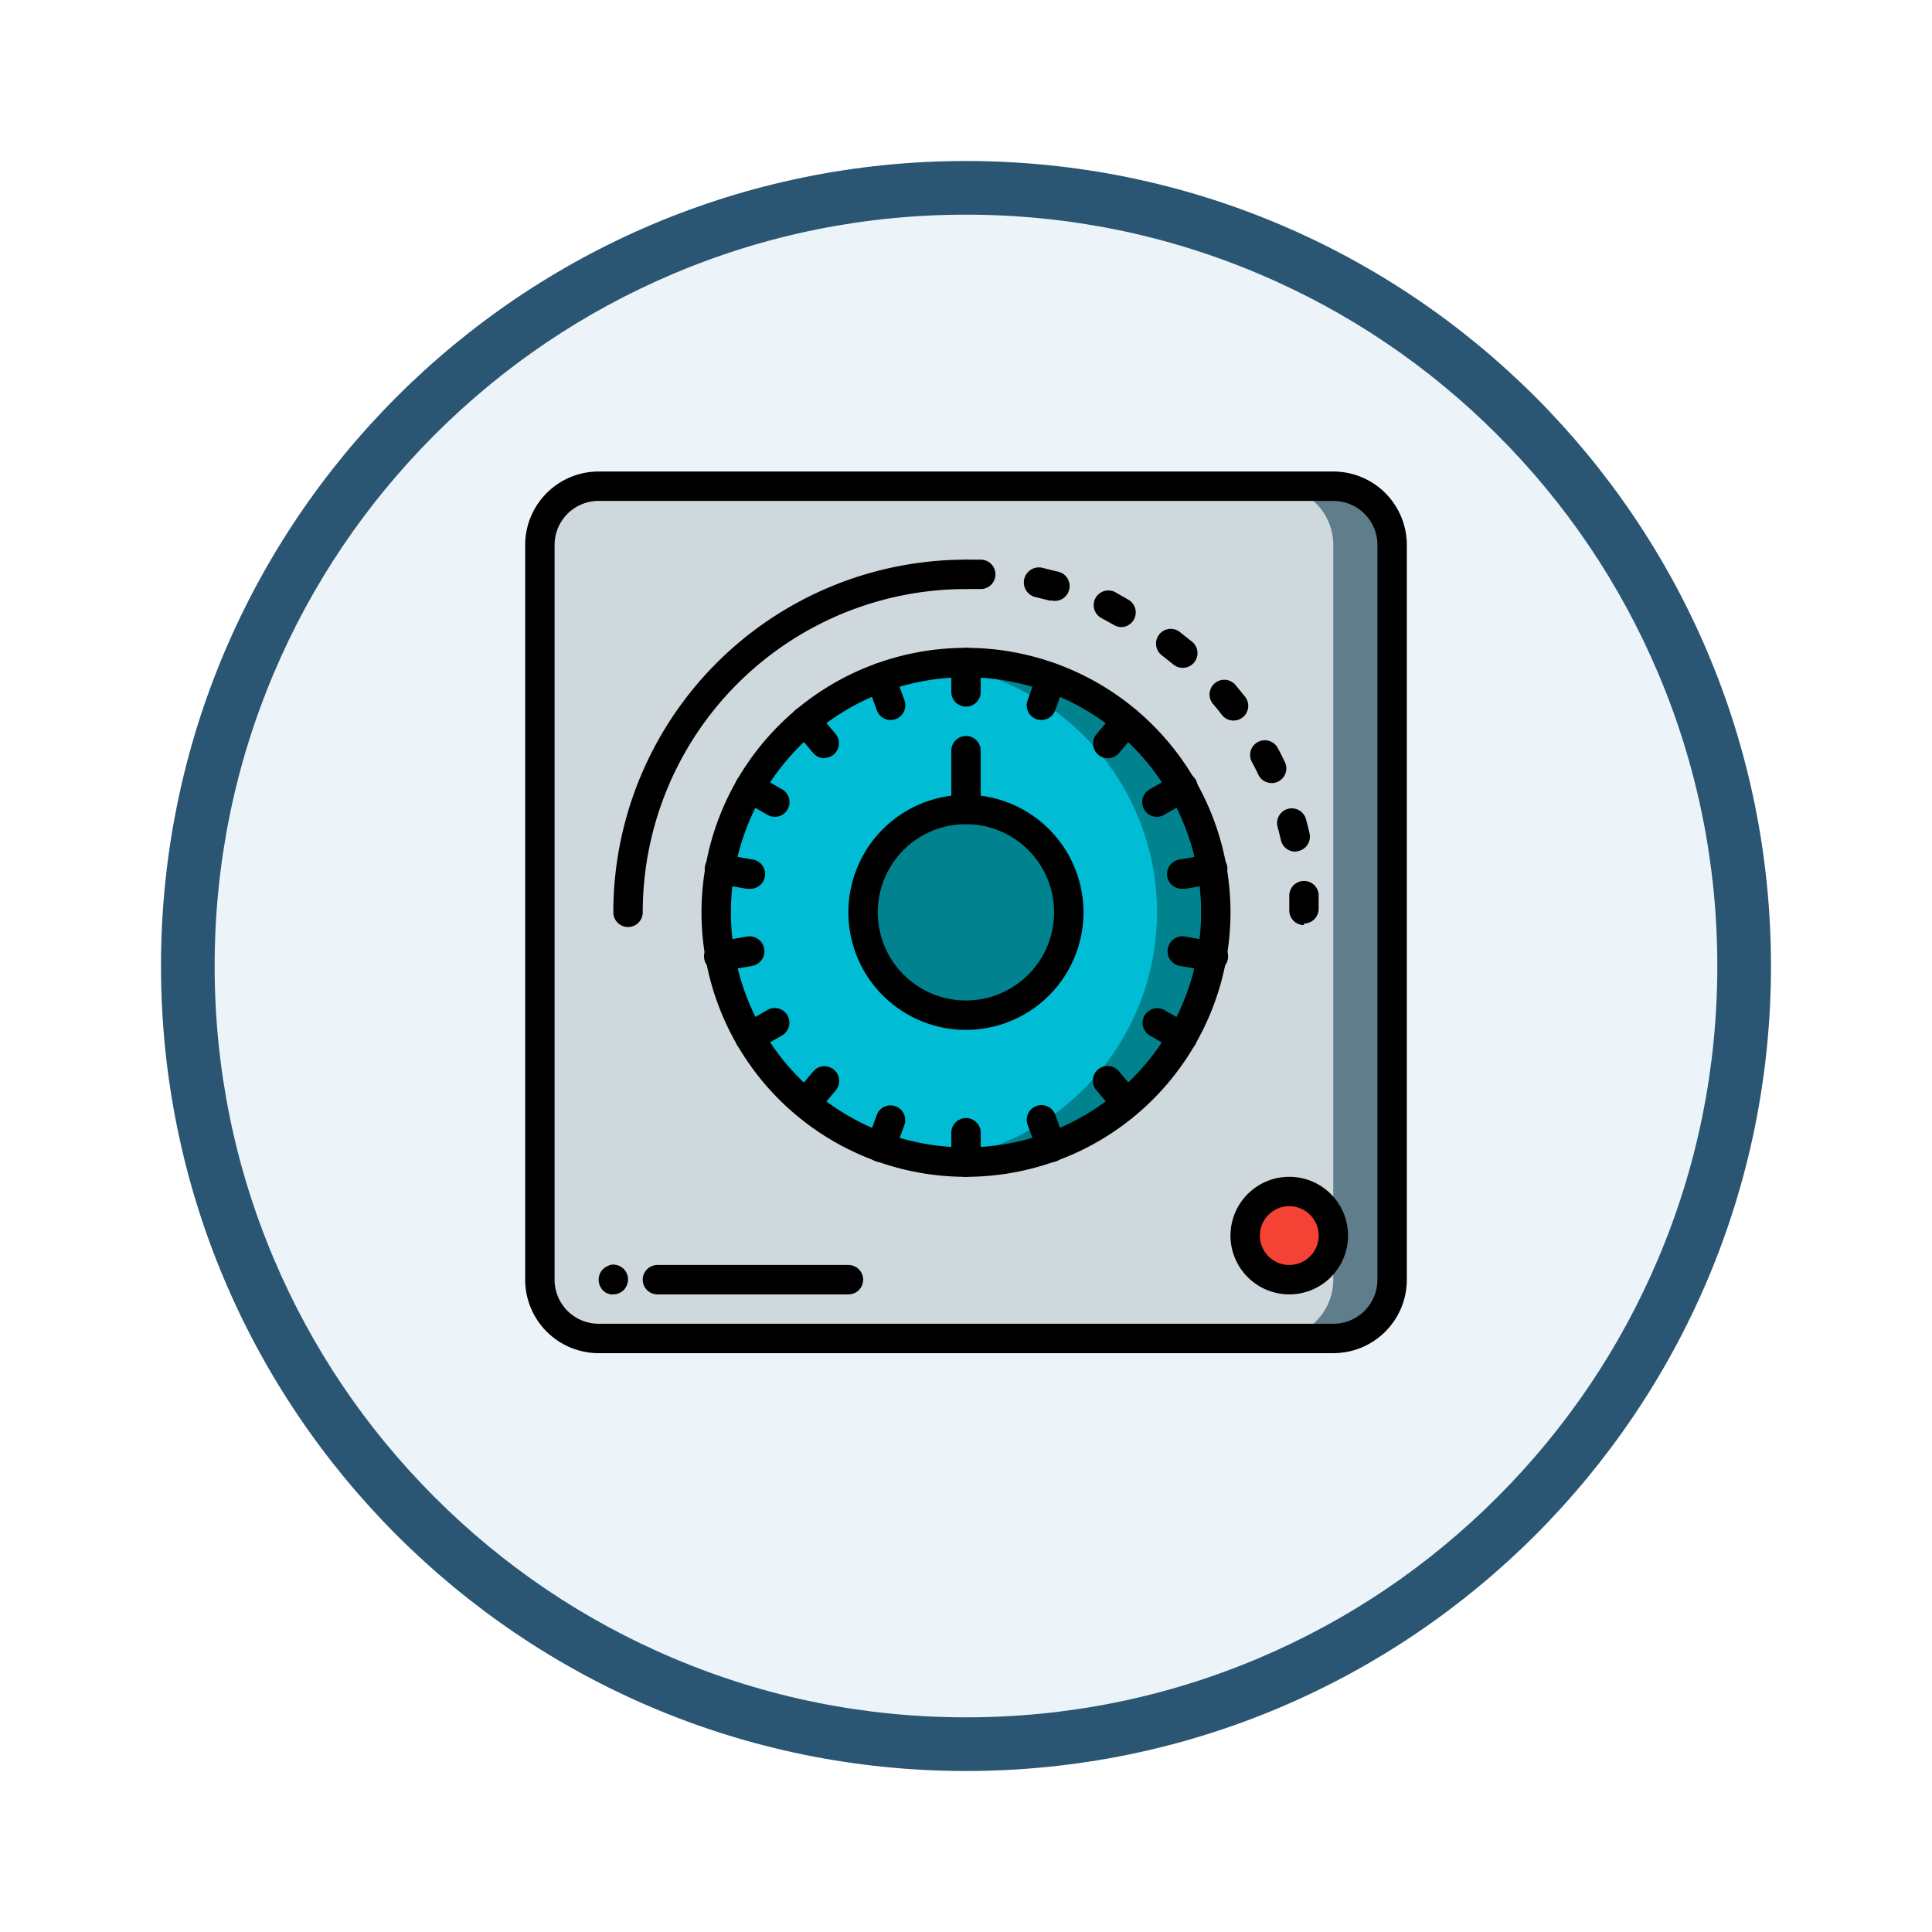 <svg xmlns="http://www.w3.org/2000/svg" xmlns:xlink="http://www.w3.org/1999/xlink" width="108" height="108" viewBox="0 0 108 108">
  <defs>
    <filter id="Path_904820" x="0" y="0" width="108" height="108" filterUnits="userSpaceOnUse">
      <feOffset dy="3" input="SourceAlpha"/>
      <feGaussianBlur stdDeviation="3" result="blur"/>
      <feFlood flood-opacity="0.161"/>
      <feComposite operator="in" in2="blur"/>
      <feComposite in="SourceGraphic"/>
    </filter>
  </defs>
  <g id="Icono" transform="translate(-615.101 -5000)">
    <g transform="matrix(1, 0, 0, 1, 615.1, 5000)" filter="url(#Path_904820)">
      <g id="Path_904820-2" data-name="Path 904820" transform="translate(9 6)" fill="#ecf4fa">
        <path d="M 45 88.5 C 39.127 88.5 33.43 87.35 28.068 85.082 C 22.889 82.891 18.236 79.755 14.241 75.759 C 10.245 71.764 7.109 67.111 4.918 61.932 C 2.65 56.57 1.5 50.873 1.5 45 C 1.5 39.127 2.65 33.43 4.918 28.068 C 7.109 22.889 10.245 18.236 14.241 14.241 C 18.236 10.245 22.889 7.109 28.068 4.918 C 33.43 2.65 39.127 1.5 45 1.5 C 50.873 1.5 56.57 2.65 61.932 4.918 C 67.111 7.109 71.764 10.245 75.759 14.241 C 79.755 18.236 82.891 22.889 85.082 28.068 C 87.35 33.43 88.5 39.127 88.5 45 C 88.5 50.873 87.35 56.57 85.082 61.932 C 82.891 67.111 79.755 71.764 75.759 75.759 C 71.764 79.755 67.111 82.891 61.932 85.082 C 56.57 87.35 50.873 88.5 45 88.5 Z" stroke="none"/>
        <path d="M 45 3 C 39.329 3 33.829 4.11 28.653 6.299 C 23.652 8.415 19.16 11.443 15.302 15.302 C 11.443 19.16 8.415 23.652 6.299 28.653 C 4.11 33.829 3 39.329 3 45 C 3 50.671 4.11 56.171 6.299 61.347 C 8.415 66.348 11.443 70.84 15.302 74.698 C 19.16 78.557 23.652 81.585 28.653 83.701 C 33.829 85.89 39.329 87 45 87 C 50.671 87 56.171 85.89 61.347 83.701 C 66.348 81.585 70.84 78.557 74.698 74.698 C 78.557 70.84 81.585 66.348 83.701 61.347 C 85.89 56.171 87 50.671 87 45 C 87 39.329 85.89 33.829 83.701 28.653 C 81.585 23.652 78.557 19.16 74.698 15.302 C 70.84 11.443 66.348 8.415 61.347 6.299 C 56.171 4.11 50.671 3 45 3 M 45 0 C 69.853 0 90 20.147 90 45 C 90 69.853 69.853 90 45 90 C 20.147 90 0 69.853 0 45 C 0 20.147 20.147 0 45 0 Z" stroke="none" fill="#2a5673"/>
      </g>
    </g>
    <g id="Group_1145323" data-name="Group 1145323" transform="translate(644.459 5026.358)">
      <path id="Path_979482" data-name="Path 979482" d="M11.82,8.533H52.89a3.286,3.286,0,0,1,3.286,3.286v41.07a3.286,3.286,0,0,1-3.286,3.286H11.82a3.286,3.286,0,0,1-3.286-3.286V11.819A3.286,3.286,0,0,1,11.82,8.533Z" transform="translate(-7.713 -7.712)" fill="#607d8b"/>
      <path id="Path_979483" data-name="Path 979483" d="M11.82,8.533H49.6a3.286,3.286,0,0,1,3.286,3.286v41.07A3.286,3.286,0,0,1,49.6,56.174H11.82a3.286,3.286,0,0,1-3.286-3.286V11.819A3.286,3.286,0,0,1,11.82,8.533Z" transform="translate(-7.713 -7.712)" fill="#cfd8dc"/>
      <path id="Path_979484" data-name="Path 979484" d="M52.021,71.735a.822.822,0,0,1-.821-.821A19.713,19.713,0,0,1,70.914,51.2a.821.821,0,0,1,0,1.643A18.071,18.071,0,0,0,52.843,70.914.822.822,0,0,1,52.021,71.735Z" transform="translate(-46.272 -46.272)"/>
      <path id="Path_979485" data-name="Path 979485" d="M267.181,71.628a.822.822,0,0,1-.821-.821v-.821A.822.822,0,0,1,268,69.9v.821a.822.822,0,0,1-.821.821v.082Zm-.468-4.107a.821.821,0,0,1-.821-.641q-.09-.386-.189-.756a.822.822,0,0,1,1.585-.435q.115.41.205.821a.822.822,0,0,1-.624.978Zm-1.339-3.836a.821.821,0,0,1-.747-.468c-.109-.236-.228-.468-.353-.7a.821.821,0,0,1,1.436-.8c.007.011.012.022.018.034q.2.378.386.764a.822.822,0,0,1-.388,1.095.809.809,0,0,1-.351.08v-.008Zm-2.136-3.491a.823.823,0,0,1-.649-.32q-.238-.312-.493-.608a.822.822,0,0,1,1.257-1.06l.542.665a.821.821,0,0,1-.649,1.322ZM260.4,57.245a.823.823,0,0,1-.526-.189l-.616-.493a.823.823,0,1,1,1-1.306l.673.534a.821.821,0,0,1-.526,1.454Zm-3.409-2.275a.815.815,0,0,1-.378-.09l-.715-.394a.821.821,0,0,1,.7-1.487l.731.419a.821.821,0,0,1-.378,1.552Zm-3.828-1.487a.844.844,0,0,1-.214,0l-.764-.189a.84.84,0,1,1,.353-1.643l.821.205a.828.828,0,1,1-.214,1.643Zm-4.05-.641h-.821a.821.821,0,0,1,0-1.643h.821a.821.821,0,0,1,0,1.643Z" transform="translate(-223.646 -46.272)"/>
      <path id="Path_979486" data-name="Path 979486" d="M138.972,124.9a13.964,13.964,0,0,1-13.964,13.964h0a13.4,13.4,0,0,1-1.643-.1,13.964,13.964,0,0,1,0-27.73,13.394,13.394,0,0,1,1.643-.1A13.964,13.964,0,0,1,138.972,124.9Z" transform="translate(-100.366 -100.256)" fill="#00838f"/>
      <path id="Path_979487" data-name="Path 979487" d="M135.687,125.823a13.964,13.964,0,0,1-12.321,13.865,13.964,13.964,0,0,1,0-27.73A13.963,13.963,0,0,1,135.687,125.823Z" transform="translate(-100.367 -101.181)" fill="#00bcd4"/>
      <path id="Path_979488" data-name="Path 979488" d="M117.185,131.97a14.785,14.785,0,1,1,14.785-14.785A14.785,14.785,0,0,1,117.185,131.97Zm0-27.928a13.142,13.142,0,1,0,13.142,13.142A13.142,13.142,0,0,0,117.185,104.043Z" transform="translate(-92.543 -92.543)"/>
      <circle id="Ellipse_11604" data-name="Ellipse 11604" cx="5.75" cy="5.75" r="5.75" transform="translate(18.892 18.892)" fill="#00838f"/>
      <path id="Path_979489" data-name="Path 979489" d="M194.3,200.875a6.571,6.571,0,1,1,6.571-6.571A6.572,6.572,0,0,1,194.3,200.875Zm0-11.5a4.928,4.928,0,1,0,4.928,4.928A4.928,4.928,0,0,0,194.3,189.376Z" transform="translate(-169.662 -169.662)"/>
      <path id="Path_979490" data-name="Path 979490" d="M248.288,158.529a.822.822,0,0,1-.821-.821v-3.286a.821.821,0,1,1,1.643,0v3.286A.822.822,0,0,1,248.288,158.529Z" transform="translate(-223.646 -138.816)"/>
      <path id="Path_979491" data-name="Path 979491" d="M248.288,105.686a.822.822,0,0,1-.821-.821v-1.643a.821.821,0,0,1,1.643,0v1.643A.822.822,0,0,1,248.288,105.686Z" transform="translate(-223.646 -92.543)"/>
      <path id="Path_979492" data-name="Path 979492" d="M248.288,378.753a.822.822,0,0,1-.821-.821v-1.643a.821.821,0,0,1,1.643,0v1.643A.822.822,0,0,1,248.288,378.753Z" transform="translate(-223.646 -339.325)"/>
      <path id="Path_979493" data-name="Path 979493" d="M199.341,114.58a.821.821,0,0,1-.772-.542l-.559-1.544a.821.821,0,0,1,1.544-.559l.559,1.544a.821.821,0,0,1-.493,1.051A.81.81,0,0,1,199.341,114.58Z" transform="translate(-178.912 -100.69)"/>
      <path id="Path_979494" data-name="Path 979494" d="M292.7,371.348a.821.821,0,0,1-.772-.542l-.559-1.544a.821.821,0,0,1,1.544-.559l.559,1.544a.821.821,0,0,1-.493,1.051A.811.811,0,0,1,292.7,371.348Z" transform="translate(-263.281 -332.743)"/>
      <path id="Path_979495" data-name="Path 979495" d="M156.037,139.22a.822.822,0,0,1-.633-.3l-1.06-1.257a.822.822,0,0,1,1.257-1.06l1.06,1.257a.821.821,0,0,1-.624,1.347Z" transform="translate(-139.313 -123.195)"/>
      <path id="Path_979496" data-name="Path 979496" d="M331.567,348.2a.822.822,0,0,1-.633-.3l-1.06-1.257a.822.822,0,1,1,1.257-1.06l1.06,1.257a.821.821,0,0,1-.624,1.355Z" transform="translate(-297.947 -312.061)"/>
      <path id="Path_979497" data-name="Path 979497" d="M123.728,177.267a.825.825,0,0,1-.411-.107l-1.421-.821a.822.822,0,0,1,.761-1.456c.021.011.04.022.06.034l1.421.821a.822.822,0,0,1-.411,1.529Z" transform="translate(-109.764 -157.964)"/>
      <path id="Path_979498" data-name="Path 979498" d="M360.837,314.135a.826.826,0,0,1-.411-.107l-1.421-.821a.821.821,0,0,1,.821-1.421l1.421.821a.821.821,0,0,1-.411,1.536v-.008Z" transform="translate(-324.104 -281.689)"/>
      <path id="Path_979499" data-name="Path 979499" d="M106.746,224.1h-.14l-1.643-.288a.834.834,0,1,1,.288-1.643l1.643.288a.824.824,0,1,1-.14,1.643Z" transform="translate(-94.236 -200.776)"/>
      <path id="Path_979500" data-name="Path 979500" d="M375.631,271.89h-.14l-1.643-.288a.834.834,0,1,1,.287-1.643l1.643.288a.824.824,0,0,1-.14,1.643Z" transform="translate(-337.239 -243.963)"/>
      <path id="Path_979501" data-name="Path 979501" d="M104.756,271.89a.824.824,0,0,1-.14-1.643l1.643-.288a.834.834,0,1,1,.288,1.643l-1.643.288Z" transform="translate(-93.864 -243.963)"/>
      <path id="Path_979502" data-name="Path 979502" d="M373.641,224.1a.824.824,0,1,1-.14-1.643l1.643-.288a.834.834,0,1,1,.288,1.643l-1.643.288Z" transform="translate(-336.867 -200.776)"/>
      <path id="Path_979503" data-name="Path 979503" d="M122.623,314.053a.821.821,0,0,1-.411-1.536l1.421-.821a.821.821,0,0,1,.821,1.421l-1.421.821A.821.821,0,0,1,122.623,314.053Z" transform="translate(-110.072 -281.608)"/>
      <path id="Path_979504" data-name="Path 979504" d="M359.167,177.195a.821.821,0,0,1-.411-1.536l1.421-.821a.821.821,0,1,1,.881,1.386c-.02.012-.039.024-.06.034l-1.421.821A.814.814,0,0,1,359.167,177.195Z" transform="translate(-323.847 -157.892)"/>
      <path id="Path_979505" data-name="Path 979505" d="M155.081,348.279a.821.821,0,0,1-.624-1.347l1.06-1.257a.822.822,0,1,1,1.257,1.06h0l-1.06,1.257A.82.82,0,0,1,155.081,348.279Z" transform="translate(-139.417 -312.137)"/>
      <path id="Path_979506" data-name="Path 979506" d="M330.611,139.3a.821.821,0,0,1-.624-1.347l1.06-1.257a.822.822,0,0,1,1.257,1.06l-1.06,1.257A.82.82,0,0,1,330.611,139.3Z" transform="translate(-298.05 -123.272)"/>
      <path id="Path_979507" data-name="Path 979507" d="M198.71,371.347a.811.811,0,0,1-.279-.049.821.821,0,0,1-.493-1.051l.559-1.544a.821.821,0,0,1,1.544.558l-.559,1.544A.821.821,0,0,1,198.71,371.347Z" transform="translate(-178.84 -332.741)"/>
      <path id="Path_979508" data-name="Path 979508" d="M292.065,114.579a.811.811,0,0,1-.279-.049.821.821,0,0,1-.493-1.051l.559-1.544a.821.821,0,0,1,1.544.558l-.559,1.544A.821.821,0,0,1,292.065,114.579Z" transform="translate(-263.209 -100.689)"/>
      <path id="Path_979509" data-name="Path 979509" d="M45.177,49.284H4.107A4.107,4.107,0,0,1,0,45.177V4.107A4.107,4.107,0,0,1,4.107,0h41.07a4.107,4.107,0,0,1,4.107,4.107v41.07A4.107,4.107,0,0,1,45.177,49.284ZM4.107,1.643A2.464,2.464,0,0,0,1.643,4.107v41.07a2.464,2.464,0,0,0,2.464,2.464h41.07a2.464,2.464,0,0,0,2.464-2.464h0V4.107a2.464,2.464,0,0,0-2.464-2.464Z"/>
      <circle id="Ellipse_11605" data-name="Ellipse 11605" cx="2.464" cy="2.464" r="2.464" transform="translate(40.249 40.249)" fill="#f44335"/>
      <path id="Path_979510" data-name="Path 979510" d="M412.886,416.172a3.286,3.286,0,1,1,3.286-3.286A3.286,3.286,0,0,1,412.886,416.172Zm0-4.928a1.643,1.643,0,1,0,1.643,1.643A1.642,1.642,0,0,0,412.886,411.244Z" transform="translate(-370.173 -370.174)"/>
      <path id="Path_979511" data-name="Path 979511" d="M43.487,462.269h-.164l-.148-.049a.624.624,0,0,1-.148-.074l-.123-.1a.955.955,0,0,1-.172-.271.84.84,0,0,1,.172-.912l.123-.1a.625.625,0,0,1,.148-.074.508.508,0,0,1,.148-.066.7.7,0,0,1,.32,0,.5.5,0,0,1,.156.049.459.459,0,0,1,.14.074l.131.1a.866.866,0,0,1,.238.6.829.829,0,0,1-.066.312.956.956,0,0,1-.172.271l-.131.1a.458.458,0,0,1-.14.074.523.523,0,0,1-.156.049Z" transform="translate(-38.559 -416.271)"/>
      <path id="Path_979512" data-name="Path 979512" d="M79.767,462.444H69.088a.821.821,0,1,1,0-1.643H79.767a.821.821,0,1,1,0,1.643Z" transform="translate(-61.696 -416.445)"/>
    </g>
  </g>
</svg>
